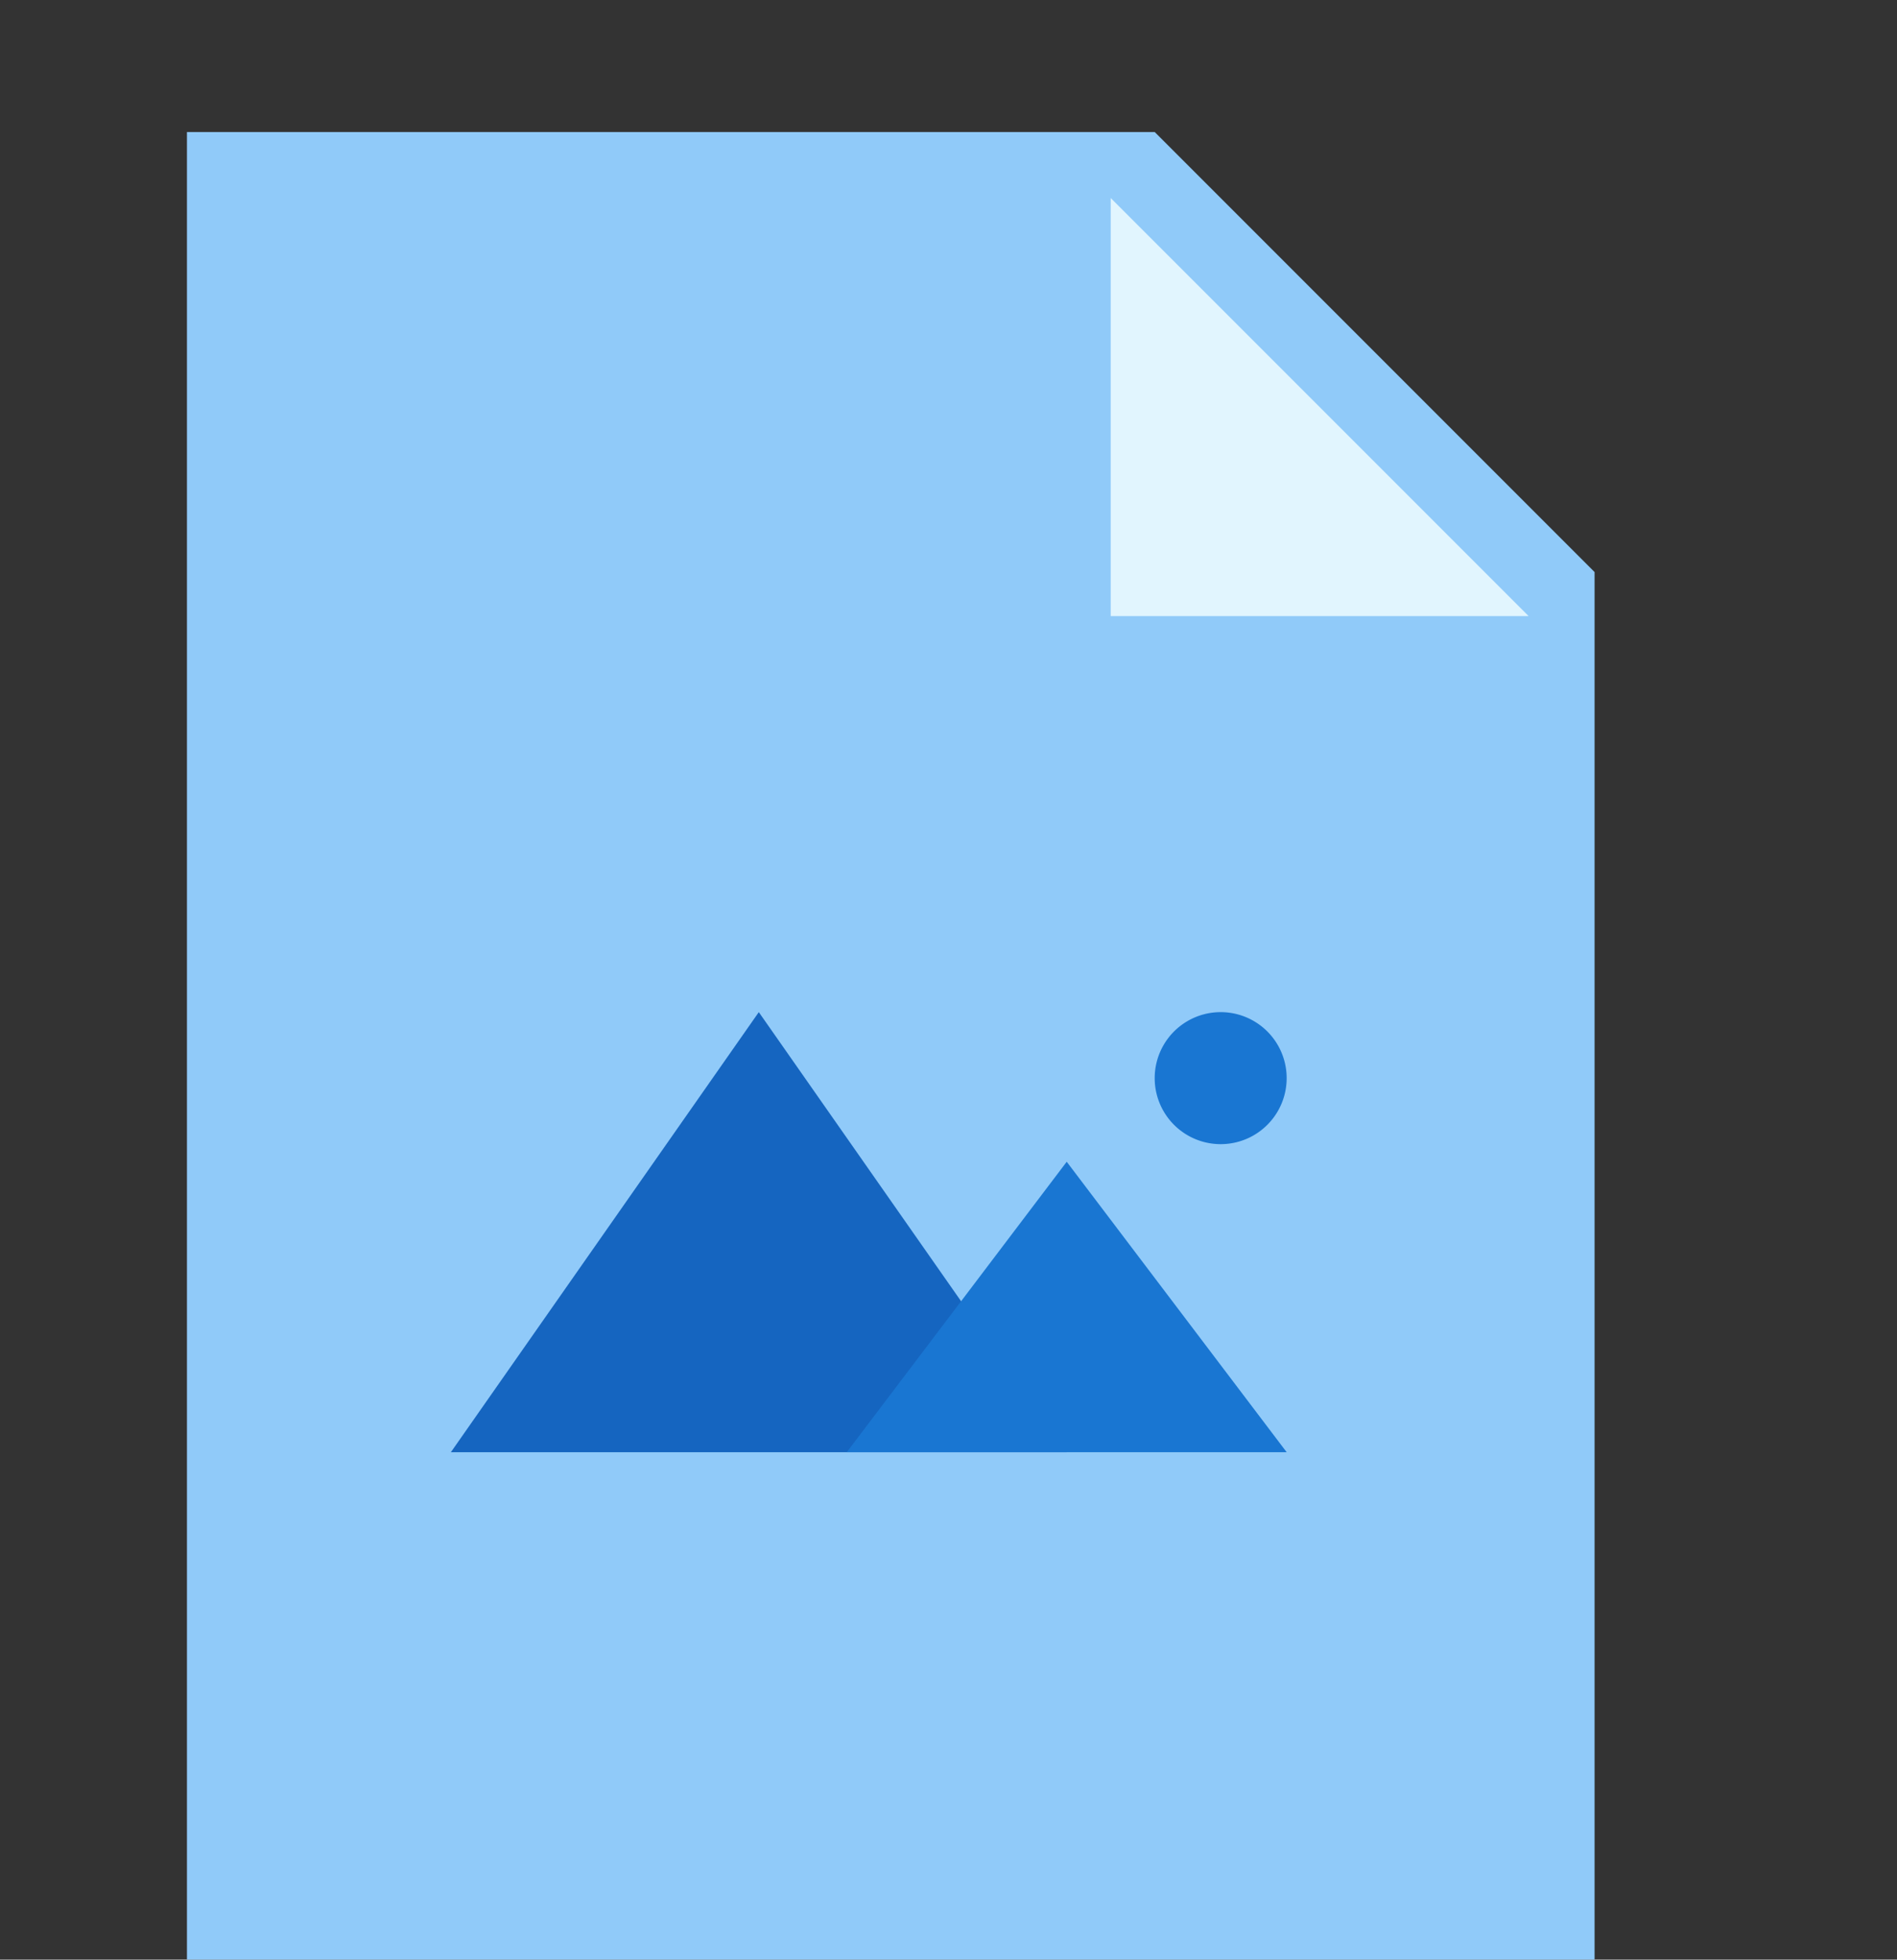 <?xml version="1.0" encoding="utf-8"?>
<!-- Uploaded to: SVG Repo, www.svgrepo.com, Generator: SVG Repo Mixer Tools -->
<svg viewBox="80 0 920 950" class="icon" version="1.1" xmlns="http://www.w3.org/2000/svg">
    <rect x="80" y="0" width="920" height="950" fill="#333333" stroke="none"/>
    <path d="M853.333 960H170.667V64h469.333l213.333 213.333z" fill="#90CAF9" />
    <path d="M821.333 298.667H618.667V96z" fill="#E1F5FE" />
    <path d="M448 490.667l-149.333 213.333h298.667z" fill="#1565C0" />
    <path d="M597.333 563.2L490.667 704h213.333z" fill="#1976D2" />
    <path d="M672 522.667m-32 0a32 32 0 1 0 64 0 32 32 0 1 0-64 0Z" fill="#1976D2" />
</svg>
